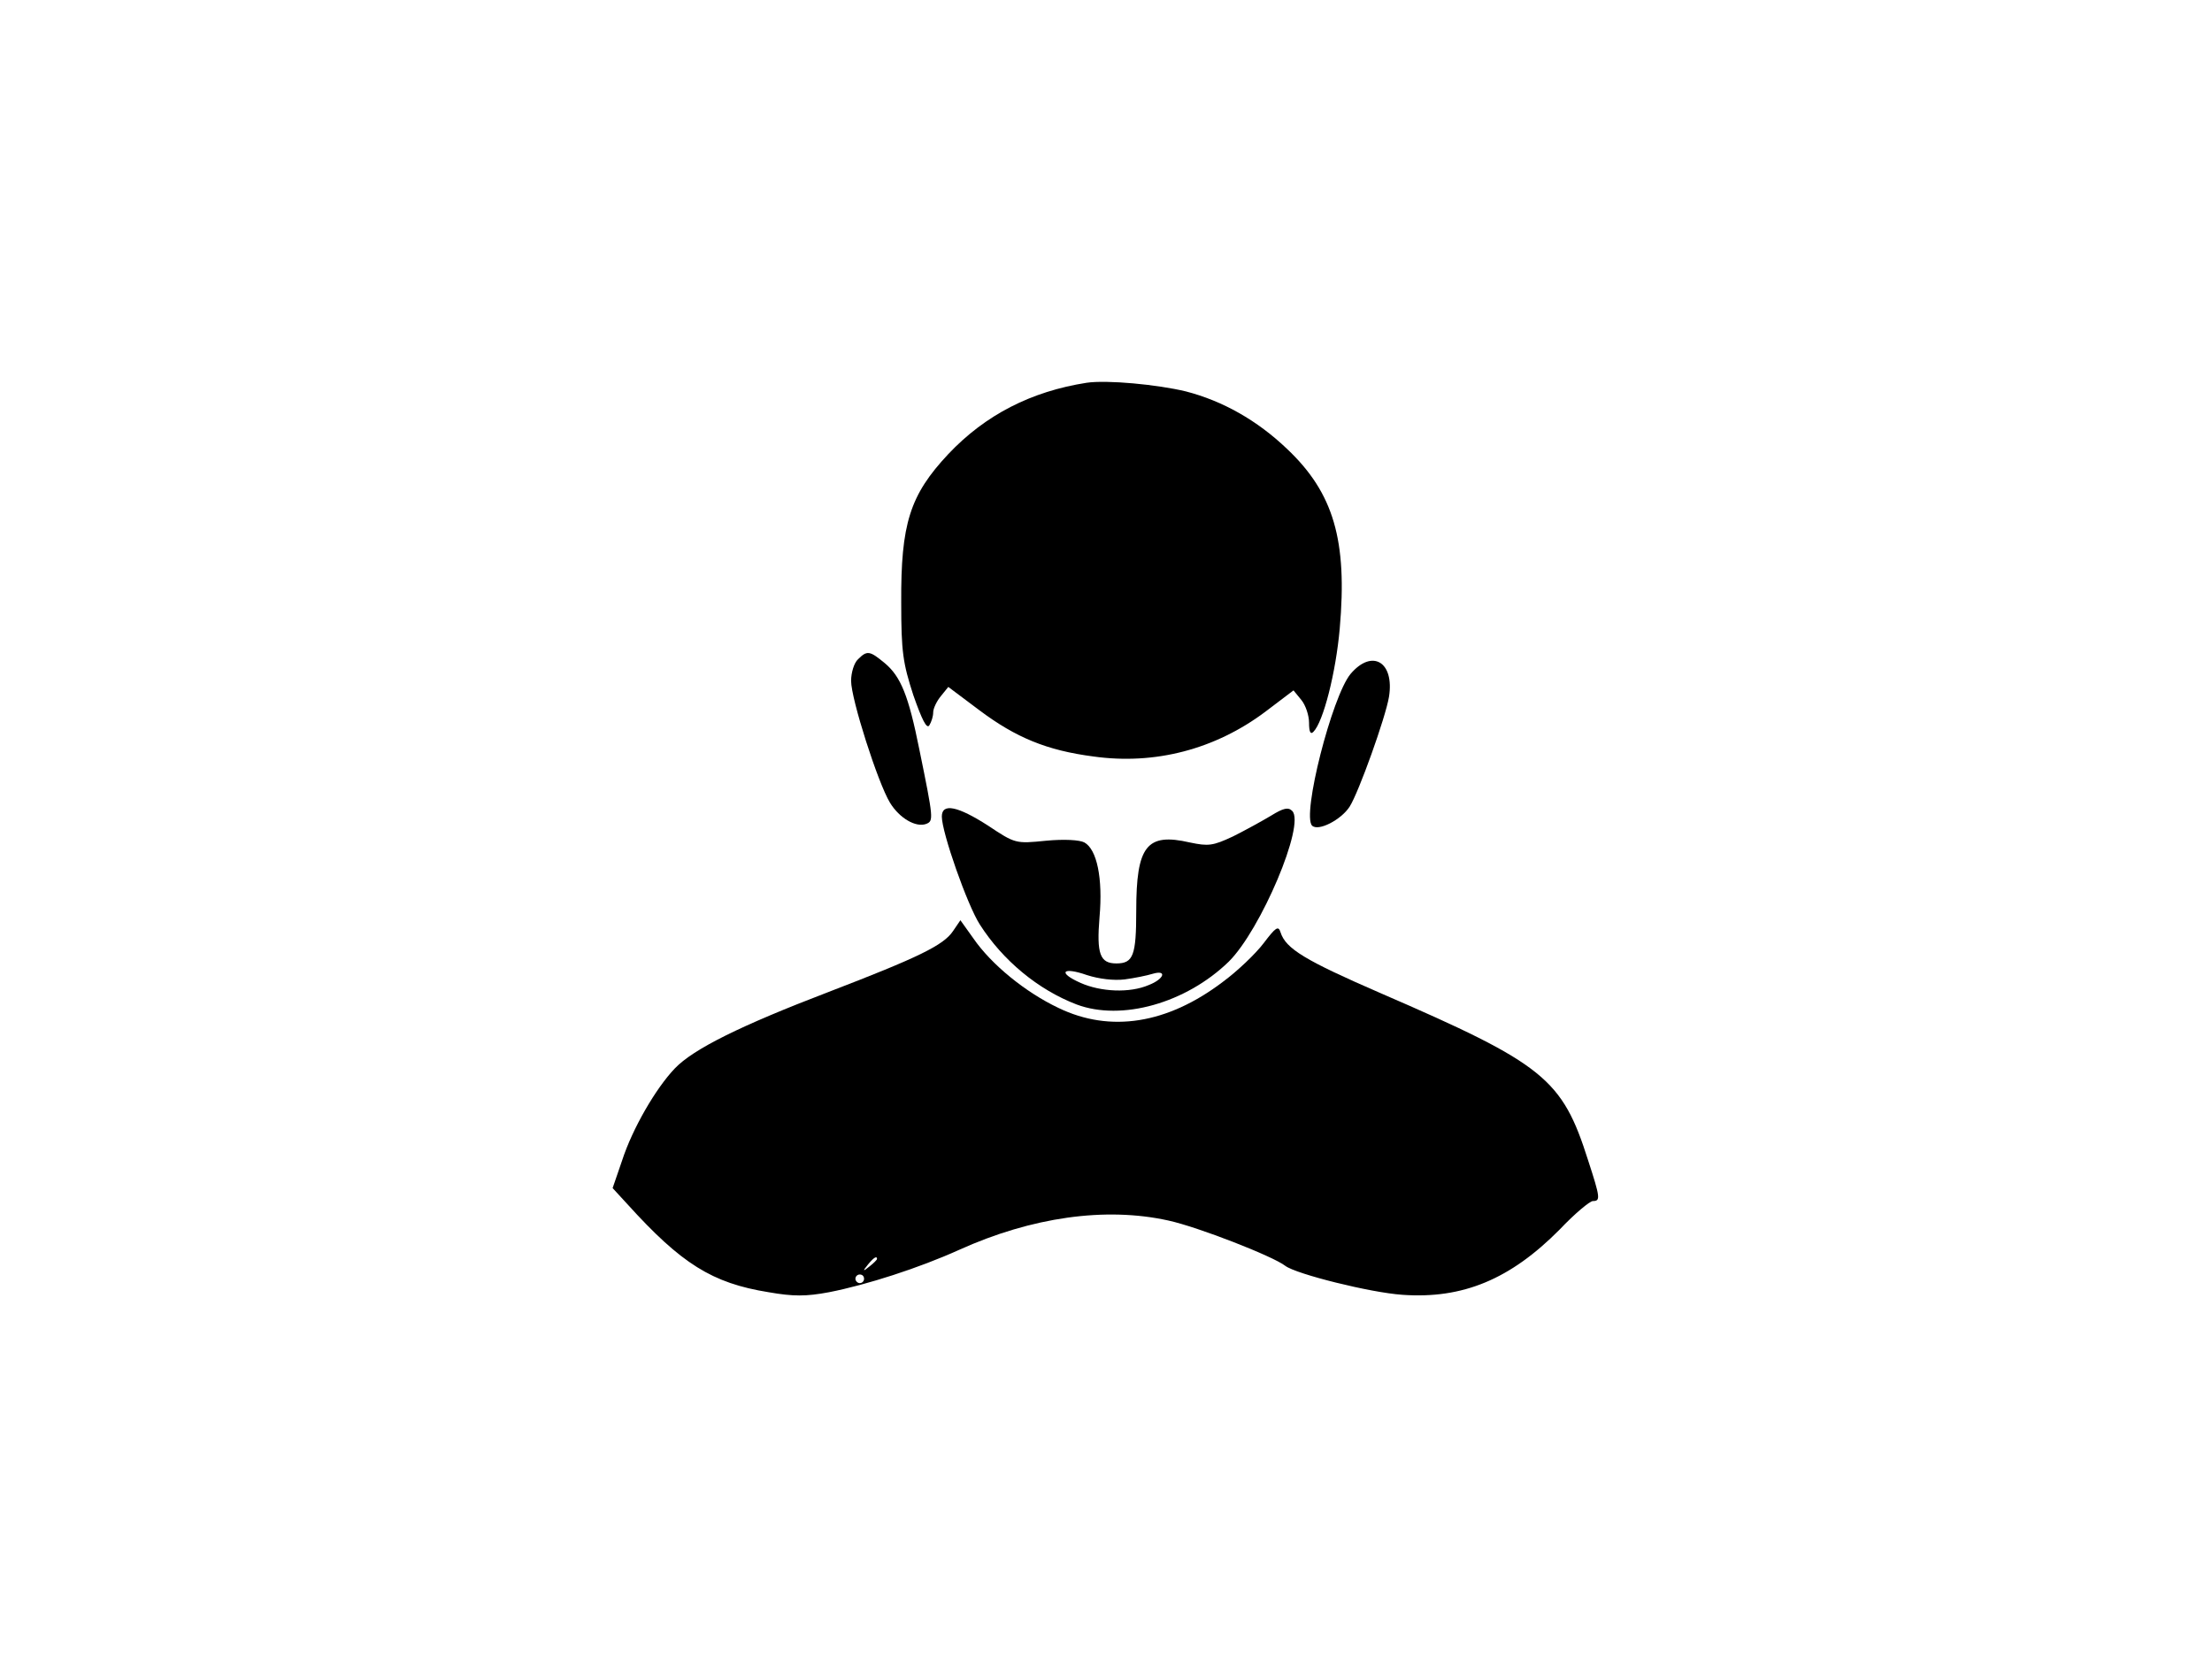 <?xml version="1.0" standalone="no"?>
<!DOCTYPE svg PUBLIC "-//W3C//DTD SVG 20010904//EN"
 "http://www.w3.org/TR/2001/REC-SVG-20010904/DTD/svg10.dtd">
<svg version="1.0" xmlns="http://www.w3.org/2000/svg"
 width="512pt" height="384pt" viewBox="0 0 512 384"
 preserveAspectRatio="xMidYMid meet">

<g transform="translate(0,384) scale(0.1,-0.1)"
fill="#000000" stroke="none">
<path d="M2515 2954 c-128 -20 -234 -74 -320 -165 -89 -95 -110 -161 -109
-344 0 -114 4 -140 28 -214 20 -57 31 -79 37 -70 5 8 9 21 9 30 0 9 8 26 18
38 l17 21 72 -54 c84 -63 156 -93 264 -107 143 -20 282 17 397 103 l66 50 18
-22 c10 -12 18 -36 18 -53 0 -20 3 -28 10 -21 23 23 52 137 61 239 18 204 -14
314 -122 416 -69 66 -149 111 -234 133 -66 16 -183 27 -230 20z"/>
<path d="M1986 2314 c-9 -8 -16 -31 -16 -50 0 -42 62 -236 90 -282 22 -36 60
-58 84 -49 17 7 17 11 -16 172 -25 125 -43 169 -80 200 -35 29 -41 30 -62 9z"/>
<path d="M3126 2280 c-43 -52 -113 -327 -89 -351 14 -14 67 13 87 44 21 33 83
206 91 254 13 81 -39 112 -89 53z"/>
<path d="M2180 1950 c0 -37 59 -205 88 -250 53 -83 135 -151 224 -185 104 -39
253 3 352 99 74 73 178 318 147 349 -9 9 -20 7 -49 -11 -20 -12 -60 -34 -88
-48 -47 -22 -57 -23 -100 -14 -100 23 -124 -8 -124 -158 0 -104 -7 -122 -46
-122 -38 0 -46 22 -39 107 8 90 -6 157 -35 173 -11 6 -47 8 -89 4 -70 -7 -71
-7 -134 35 -70 45 -107 53 -107 21z m423 -377 c23 3 52 9 65 13 34 10 27 -12
-9 -26 -44 -19 -111 -16 -158 5 -54 24 -42 38 15 18 28 -9 62 -13 87 -10z"/>
<path d="M2206 1685 c-22 -33 -80 -61 -288 -141 -204 -78 -313 -132 -356 -177
-44 -46 -98 -139 -122 -213 l-22 -64 34 -37 c125 -138 196 -183 327 -204 57
-10 87 -10 140 0 87 17 208 56 301 98 168 76 339 100 484 68 69 -15 243 -83
271 -105 25 -19 197 -62 271 -67 140 -10 250 36 364 151 35 37 70 66 77 66 18
0 17 8 -11 94 -60 189 -101 223 -480 387 -175 76 -220 103 -232 141 -5 16 -11
12 -39 -25 -19 -25 -61 -65 -95 -90 -128 -97 -260 -118 -380 -60 -76 36 -155
100 -197 161 l-30 42 -17 -25z m-176 -759 c0 -2 -8 -10 -17 -17 -16 -13 -17
-12 -4 4 13 16 21 21 21 13z m-30 -46 c0 -5 -4 -10 -10 -10 -5 0 -10 5 -10 10
0 6 5 10 10 10 6 0 10 -4 10 -10z"/>
</g>
</svg>

